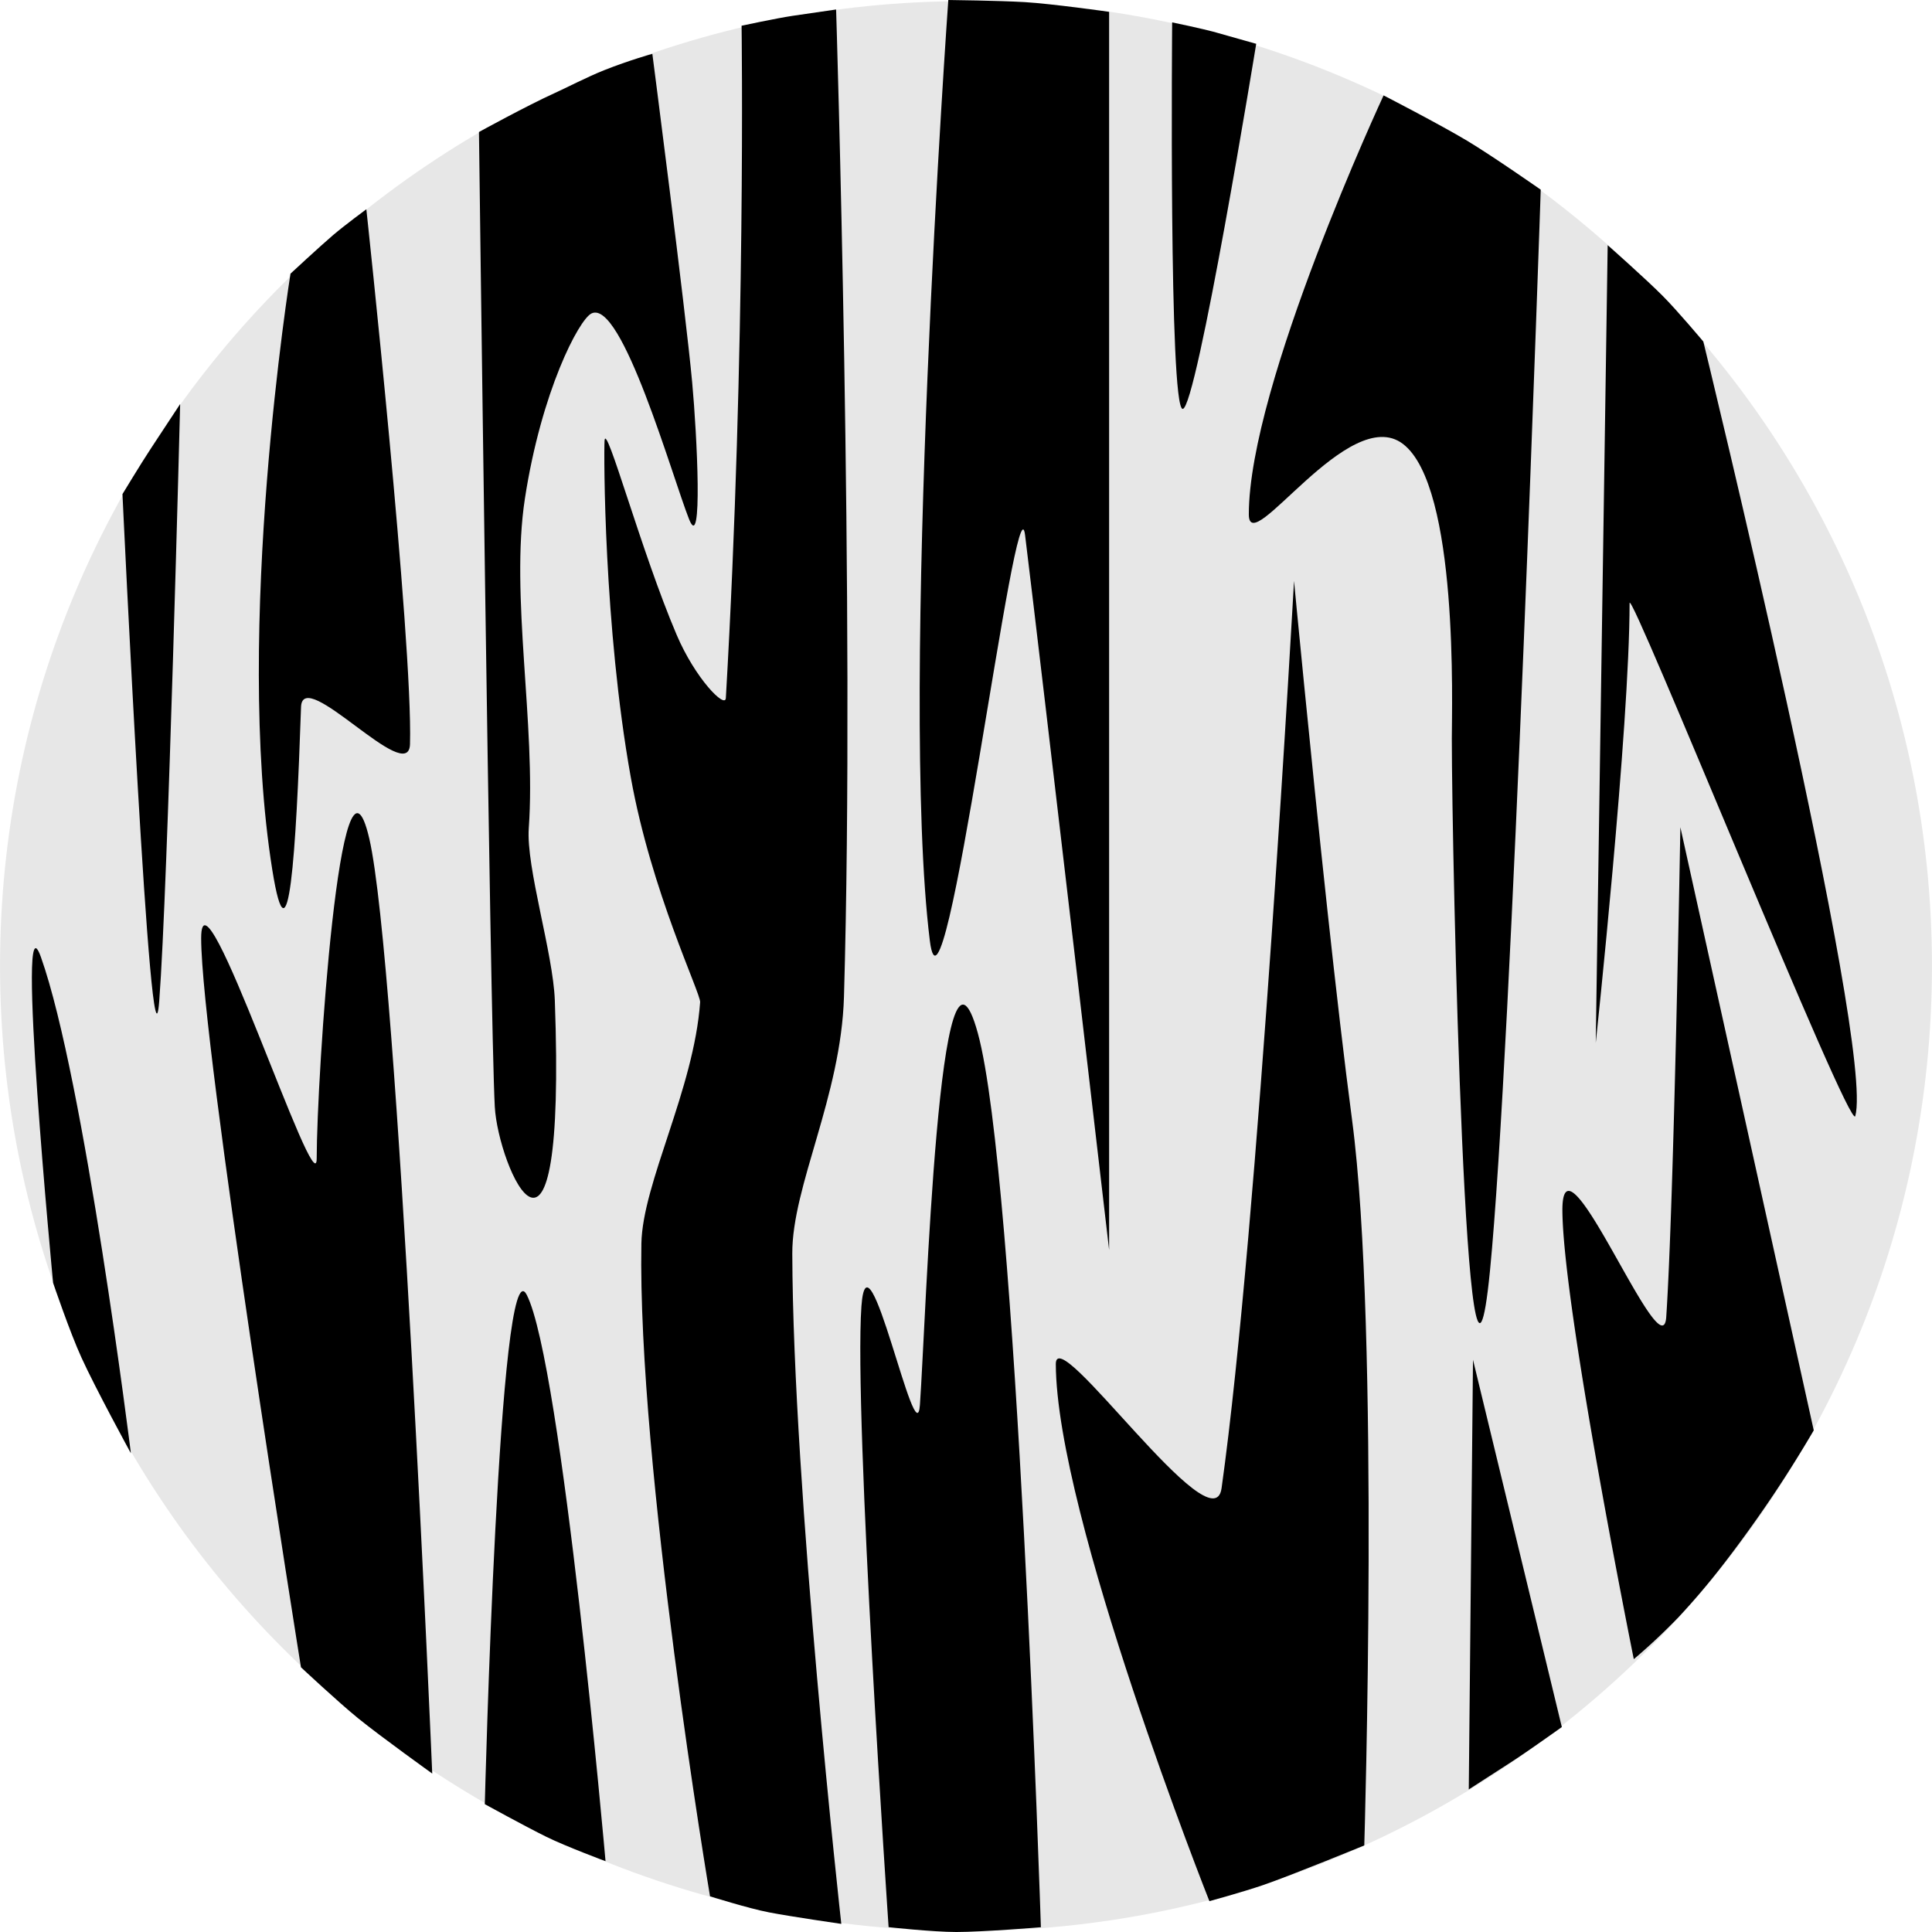 <svg xmlns="http://www.w3.org/2000/svg" width="90" height="90" viewBox="0 0 23.812 23.813"><g stroke-miterlimit="10" stroke-width="0" style="mix-blend-mode:normal;fill-rule:nonzero;stroke-linejoin:miter;stroke-dasharray:none;stroke-dashoffset:0"><path fill="#e7e7e7" d="M23.812 11.907c0 6.57-5.33 11.894-11.906 11.894C5.331 23.801 0 18.476 0 11.907 0 5.34 5.33.014 11.906.014s11.906 5.325 11.906 11.893"/><path d="M14.906 23.433s-1.887-4.757-1.893-6.62c-.002-.542 1.94 2.272 2.043 1.53.453-3.225.893-11.183.893-11.183s.194 2.048.414 4.081c.1.923.206 1.843.302 2.567.343 2.591.15 8.938.15 8.938s-.892.366-1.242.487c-.257.088-.667.2-.667.2"/><path d="M13.67.147v15.259s-.827-7.115-1.036-8.812c-.104-.84-.998 6.425-1.174 4.998C11.08 8.512 11.688 0 11.688 0s.62.007.942.026c.338.02 1.04.12 1.04.12m5.32 2.192s-.356 10.6-.626 13.328c-.291 2.945-.47-5.112-.47-6.564 0-.389.086-3.105-.602-3.63-.668-.51-1.9 1.435-1.9.868 0-1.596 1.661-5.164 1.661-5.164s.697.36 1.03.559c.311.187.907.603.907.603"/><path d="M19.25 21.287s-.422.301-.62.429l-.527.34.052-5.296zm3.105-3.657s-.195.337-.436.702c-.236.36-.517.744-.702.98a9 9 0 0 1-.528.62c-.288.3-.552.518-.552.518s-.864-4.282-.88-5.513c-.016-1.16 1.233 2.009 1.28 1.294.095-1.426.174-6.035.174-6.035z"/><path d="M20.994 4.21s2.114 8.66 1.873 9.546c-.06.224-2.782-6.547-2.782-6.322 0 1.53-.417 5.419-.417 5.419l.147-9.831s.469.414.678.625c.18.18.501.563.501.563M10.305.117s.234 7.433.097 12.168c-.036 1.229-.64 2.333-.637 3.166.008 2.907.604 8.262.604 8.262s-.61-.088-.891-.142c-.255-.049-.727-.198-.727-.198s-.895-5.315-.846-8.046c.014-.746.648-1.903.724-2.975.007-.11-.602-1.362-.855-2.773-.333-1.86-.333-3.997-.323-4.147.016-.249.45 1.364.888 2.391.229.539.6.916.607.781.25-4.317.194-8.287.194-8.287s.428-.092.629-.122zm2.525 23.637s-.714.059-1.042.059c-.294 0-.836-.06-.836-.06s-.43-6.302-.335-7.652c.076-1.06.674 1.88.721 1.215.076-1.078.236-6.327.714-4.581.479 1.746.777 11.019.777 11.019M15.483.54s-.734 4.5-.906 4.5-.13-4.764-.13-4.764.367.075.544.125z"/><path d="M8.04.663s.408 3.148.491 4.05c.06.653.133 2.121-.039 1.685-.206-.522-.83-2.721-1.203-2.534-.155.077-.617.96-.82 2.283-.183 1.193.138 2.793.048 4.06-.035.483.3 1.54.321 2.123.144 3.976-.7 2.057-.74 1.31-.058-1.075-.195-12.013-.195-12.013s.598-.328.928-.477c.157-.071.395-.197.618-.286.31-.123.59-.2.59-.2M5.975 22.237s.174-6.947.517-6.277c.431.841.971 6.98.971 6.98s-.483-.179-.729-.3c-.25-.123-.76-.403-.76-.403m-.647-.377s-.628-.45-.912-.68c-.25-.203-.706-.63-.706-.63s-1.23-7.67-1.23-8.986c0-1.035 1.424 3.331 1.424 2.715 0-.984.294-5.465.648-3.944s.776 11.524.776 11.524"/><path d="M4.515 2.58s.574 5.317.538 6.592c-.015.535-1.325-.979-1.343-.457-.062 1.829-.154 3.254-.354 2.008-.477-2.974.224-7.35.224-7.35s.363-.337.527-.477c.145-.123.408-.317.408-.317M2.22 4.98s-.15 5.947-.258 7.36c-.1 1.308-.453-6.25-.453-6.25s.227-.375.344-.552zm-.607 12.933s-.439-.804-.61-1.181c-.142-.31-.349-.92-.349-.92s-.47-4.915-.15-4.015c.535 1.504 1.109 6.116 1.109 6.116"/></g></svg>